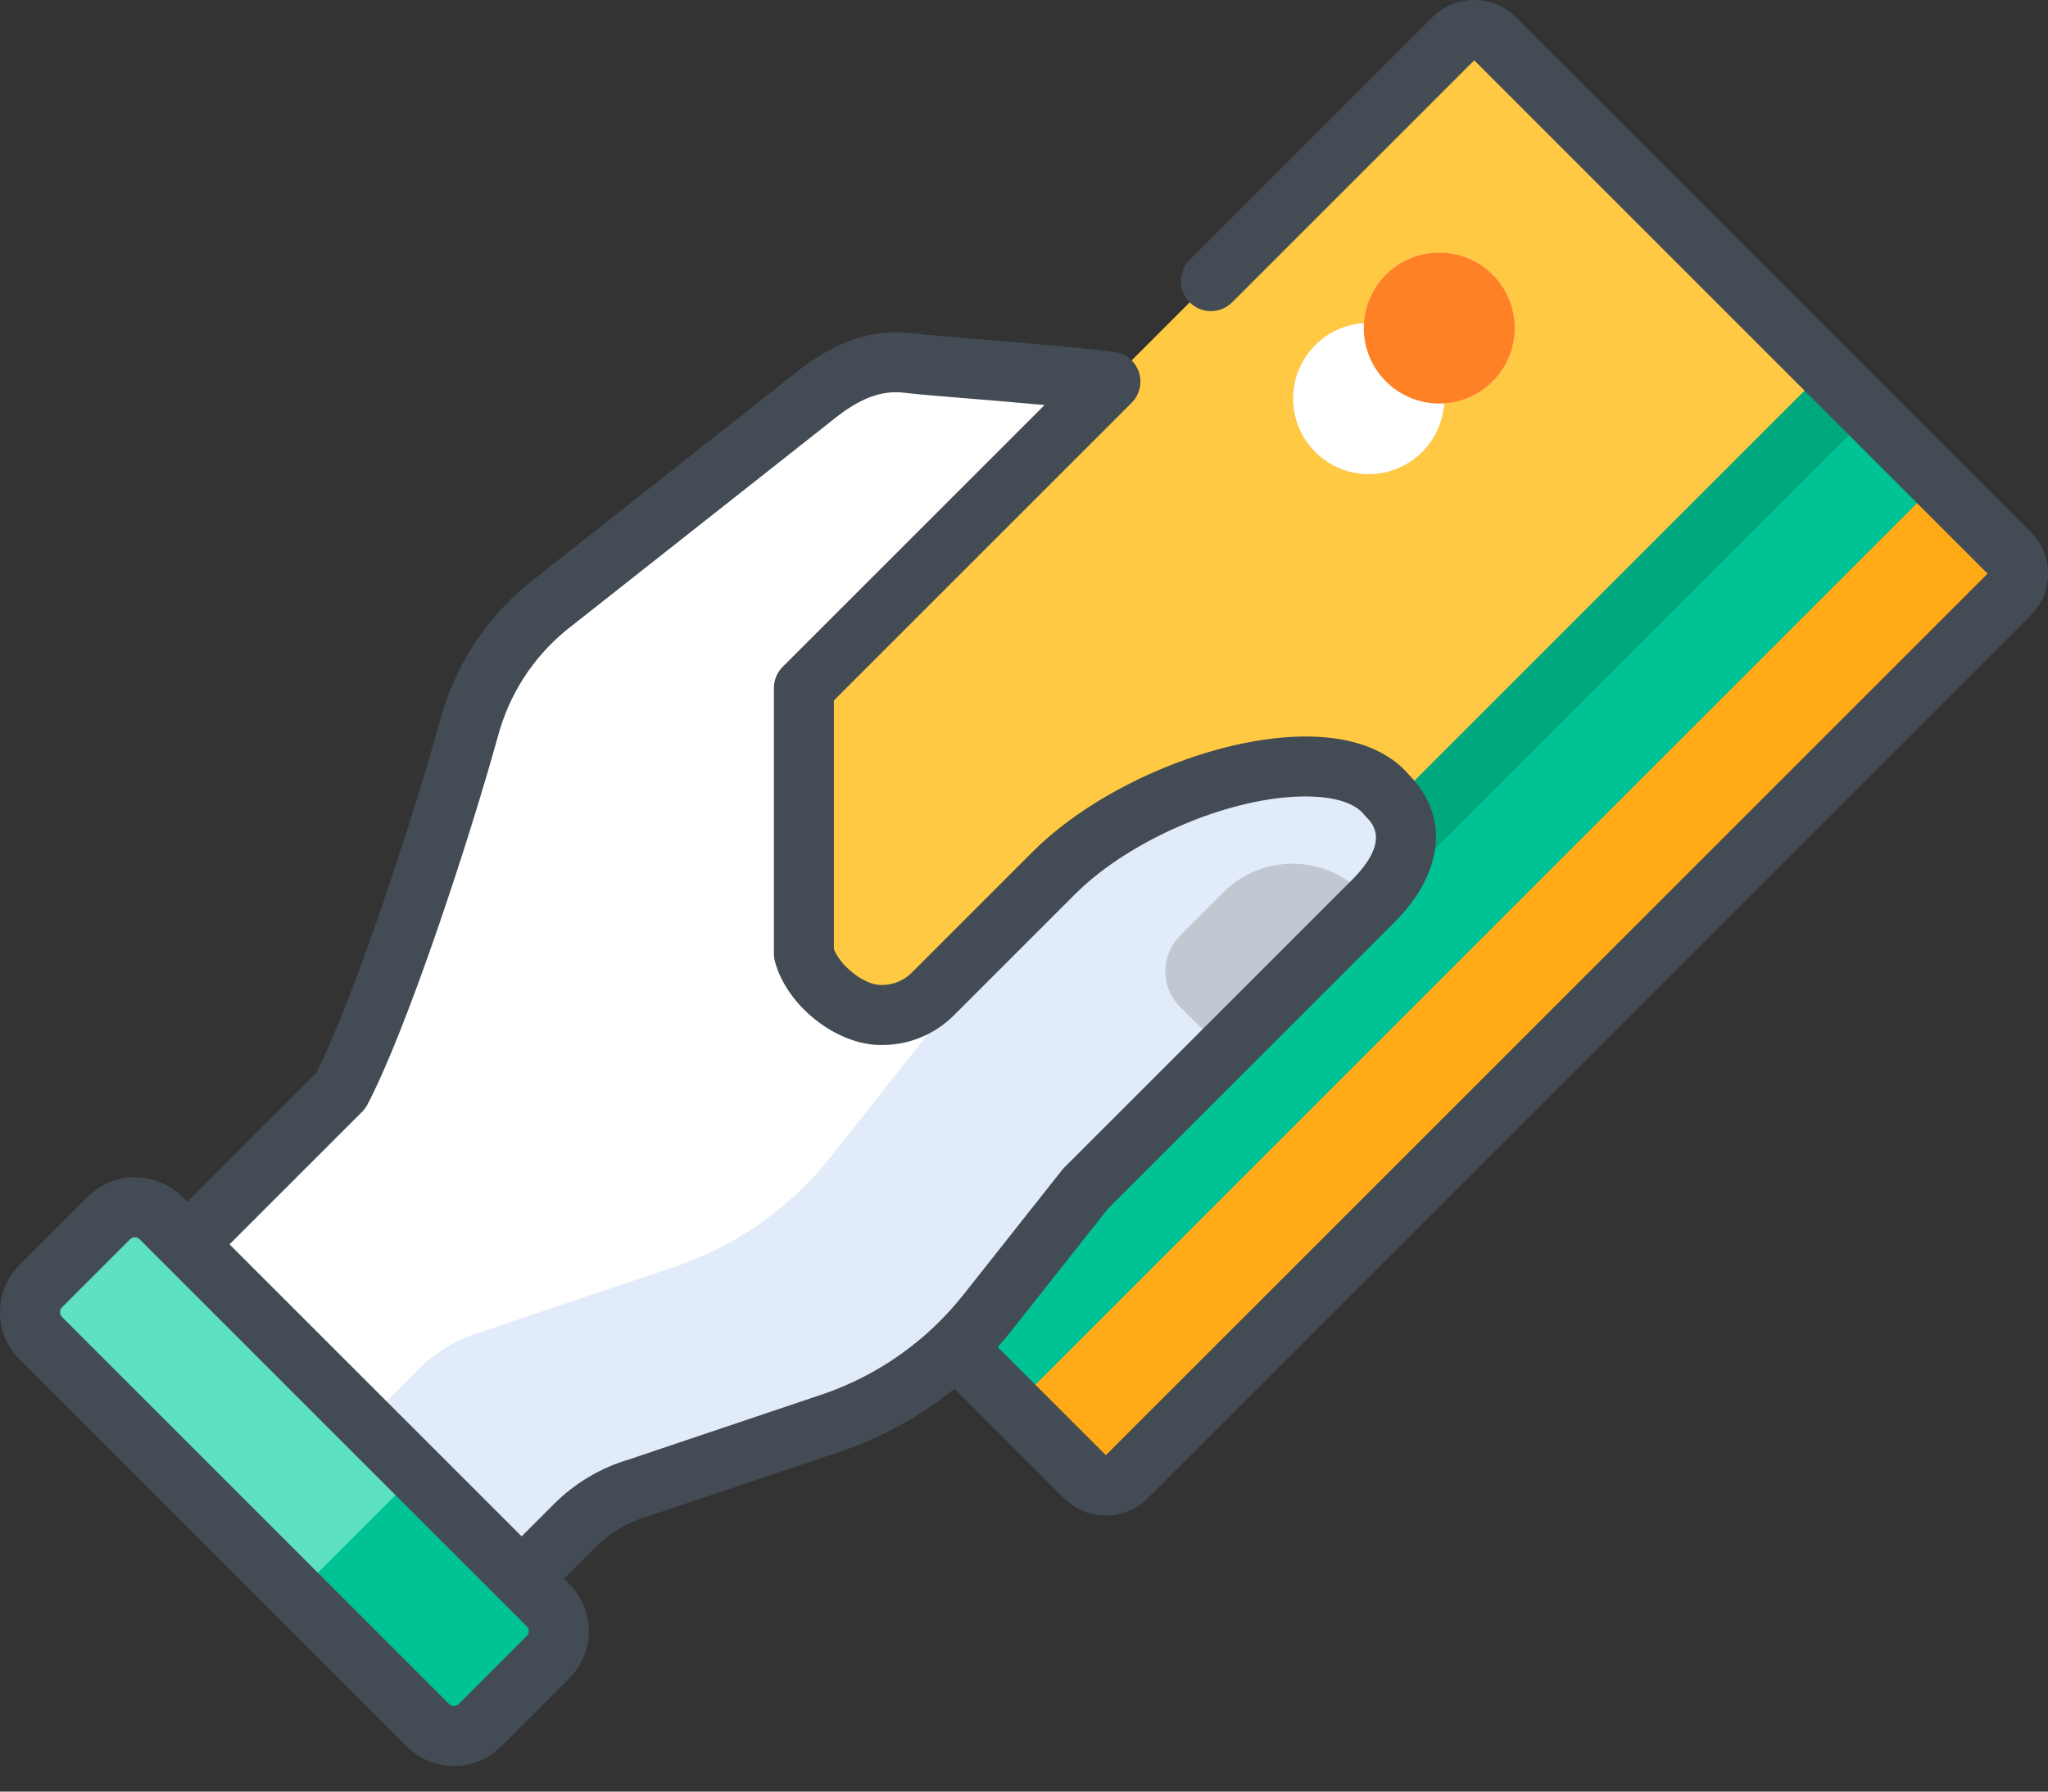 <svg width="48" height="42" viewBox="0 0 48 42" fill="none" xmlns="http://www.w3.org/2000/svg">
<rect x="0" y="0" width="48" height="42" fill="#333333" stroke="none"/>
<path d="M47.097 13.931L26.402 34.626C26.135 34.893 25.703 34.893 25.436 34.626L13.374 22.564C13.107 22.297 13.107 21.865 13.374 21.598L34.069 0.903C34.336 0.636 34.769 0.636 35.035 0.903L47.097 12.965C47.364 13.232 47.364 13.664 47.097 13.931Z" fill="#FFC943"/>
<path d="M47.097 12.964L43.833 9.701L22.172 31.362L25.436 34.626C25.702 34.892 26.135 34.892 26.401 34.626L47.097 13.93C47.364 13.664 47.364 13.231 47.097 12.964Z" fill="#FFAA16"/>
<path d="M21.131 30.321L42.792 8.66L45.427 11.295L23.766 32.956L21.131 30.321Z" fill="#00A97D"/>
<path d="M22.172 31.362L43.833 9.701L45.427 11.294L23.766 32.955L22.172 31.362Z" fill="#00C395"/>
<path d="M25.442 27.867L32.18 21.129C32.956 20.352 33.287 19.424 32.51 18.647C31.286 17.127 26.819 18.346 24.7 20.465C23.672 21.493 22.505 22.659 21.862 23.303C21.548 23.618 21.121 23.795 20.67 23.795H20.647C19.904 23.795 19.033 23.075 18.841 22.357L18.841 16.13L19.953 15.018L21.174 13.797L26.026 8.945C24.03 8.722 22.045 8.601 21.275 8.508C20.419 8.406 19.689 8.79 19.025 9.339L12.814 14.239C11.937 14.964 11.305 15.941 11.002 17.038C10.325 19.494 8.896 23.839 7.989 25.567L3.461 30.095L11.301 37.935L13.482 35.755C13.891 35.345 14.398 35.045 14.955 34.884L19.509 33.351C20.939 32.86 22.198 31.968 23.137 30.782L25.442 27.867Z" fill="white"/>
<path d="M23.137 30.782L25.442 27.866L32.18 21.129C32.957 20.352 33.287 19.423 32.51 18.647C32.061 18.088 31.173 17.9 30.124 17.99C28.588 18.122 27.156 18.824 26.066 19.914L21.778 24.202L19.473 27.117C18.535 28.304 17.276 29.195 15.845 29.686L11.291 31.22C10.734 31.381 10.228 31.681 9.818 32.09L7.638 34.271L11.302 37.935L13.482 35.755C13.892 35.345 14.399 35.045 14.955 34.884L19.509 33.35C20.94 32.86 22.199 31.968 23.137 30.782Z" fill="#E2EBF9"/>
<path d="M10.028 40.444L0.955 31.37C0.618 31.033 0.618 30.488 0.955 30.152L2.551 28.555C2.887 28.219 3.433 28.219 3.769 28.555L12.843 37.629C13.18 37.965 13.18 38.511 12.843 38.847L11.247 40.444C10.91 40.78 10.365 40.78 10.028 40.444Z" fill="#5DE1C0"/>
<path d="M12.845 37.629L9.767 34.552L6.952 37.367L10.03 40.444C10.366 40.78 10.912 40.78 11.248 40.444L12.845 38.847C13.181 38.511 13.181 37.966 12.845 37.629Z" fill="#00C395"/>
<path d="M31.913 20.919C31.019 20.024 29.569 20.024 28.675 20.919L27.658 21.936C27.197 22.396 27.197 23.143 27.658 23.603L28.682 24.627L32.151 21.157L31.913 20.919Z" fill="#C1C8D2"/>
<path d="M33.33 8.092C32.639 7.401 31.519 7.401 30.828 8.092C30.137 8.783 30.137 9.904 30.828 10.595C31.519 11.286 32.639 11.286 33.33 10.595C34.021 9.904 34.021 8.783 33.33 8.092Z" fill="#F3E8D7"/>
<path d="M34.984 6.439C34.293 5.748 33.173 5.748 32.482 6.439C31.791 7.13 31.791 8.25 32.482 8.941C33.173 9.633 34.293 9.633 34.984 8.941C35.675 8.25 35.675 7.13 34.984 6.439Z" fill="#F3E8D7"/>
<path d="M33.33 8.092C32.639 7.401 31.519 7.401 30.828 8.092C30.137 8.783 30.137 9.904 30.828 10.595C31.519 11.286 32.639 11.286 33.33 10.595C34.021 9.904 34.021 8.783 33.33 8.092Z" fill="white"/>
<path d="M34.984 6.439C34.293 5.748 33.173 5.748 32.482 6.439C31.791 7.13 31.791 8.25 32.482 8.941C33.173 9.633 34.293 9.633 34.984 8.941C35.675 8.25 35.675 7.13 34.984 6.439Z" fill="#FF8125"/>
<path d="M47.594 12.467L35.532 0.405C34.992 -0.135 34.112 -0.135 33.572 0.405L27.884 6.093C27.609 6.368 27.609 6.813 27.884 7.088C28.158 7.362 28.603 7.362 28.878 7.088L34.552 1.414L46.585 13.448L25.919 34.114L23.384 31.58C23.488 31.462 23.591 31.342 23.688 31.218L25.968 28.335L32.677 21.626C33.84 20.462 33.975 19.144 33.033 18.175C32.581 17.636 31.843 17.324 30.896 17.273C28.769 17.158 25.828 18.342 24.203 19.968C23.175 20.995 22.008 22.162 21.365 22.806C21.181 22.99 20.934 23.091 20.67 23.091H20.647C20.258 23.091 19.702 22.656 19.544 22.248L19.544 16.421L26.523 9.442C26.714 9.251 26.779 8.968 26.689 8.713C26.6 8.458 26.373 8.276 26.104 8.246C24.917 8.113 23.75 8.018 22.812 7.941C22.169 7.888 21.662 7.846 21.358 7.81C20.427 7.698 19.519 8.019 18.583 8.792L12.378 13.687C12.374 13.69 12.37 13.694 12.366 13.697C11.373 14.518 10.668 15.608 10.325 16.851C9.681 19.181 8.291 23.42 7.415 25.147L4.385 28.176L4.267 28.058C3.972 27.762 3.579 27.599 3.161 27.599C2.743 27.599 2.35 27.762 2.055 28.058L0.458 29.655C0.163 29.95 0 30.343 0 30.761C0 31.178 0.163 31.571 0.458 31.867L9.532 40.941C9.828 41.236 10.221 41.399 10.638 41.399C11.056 41.399 11.449 41.237 11.744 40.941L13.341 39.344C13.637 39.049 13.8 38.656 13.8 38.238C13.8 37.82 13.637 37.428 13.341 37.132L13.22 37.011L13.979 36.252C14.304 35.927 14.709 35.687 15.15 35.559C15.16 35.556 15.17 35.554 15.179 35.55L19.737 34.016C20.7 33.685 21.59 33.189 22.37 32.555L24.938 35.123C25.2 35.385 25.548 35.529 25.919 35.529C26.289 35.529 26.637 35.385 26.899 35.123L47.594 14.428C47.856 14.166 48 13.818 48 13.448C48 13.077 47.856 12.729 47.594 12.467ZM12.347 38.35L10.75 39.947C10.689 40.008 10.588 40.008 10.527 39.947L1.452 30.872C1.414 30.834 1.406 30.791 1.406 30.761C1.406 30.731 1.414 30.687 1.452 30.649L3.049 29.052C3.08 29.021 3.12 29.006 3.161 29.006C3.201 29.006 3.242 29.021 3.273 29.052L12.347 38.127C12.385 38.165 12.393 38.209 12.393 38.238C12.393 38.268 12.385 38.312 12.347 38.35ZM19.284 32.684L14.744 34.213C14.081 34.408 13.473 34.769 12.984 35.258L12.226 36.017L5.38 29.171L8.487 26.064C8.537 26.013 8.579 25.956 8.612 25.893C9.542 24.122 10.991 19.721 11.68 17.225C11.945 16.265 12.49 15.421 13.256 14.786L19.46 9.891C19.465 9.888 19.469 9.884 19.473 9.881C20.116 9.349 20.645 9.14 21.192 9.207C21.521 9.246 22.04 9.289 22.697 9.342C23.231 9.386 23.839 9.436 24.482 9.495L18.343 15.633C18.212 15.765 18.138 15.944 18.138 16.131L18.138 22.357C18.138 22.418 18.146 22.479 18.162 22.538C18.441 23.582 19.602 24.498 20.647 24.498H20.67C21.31 24.498 21.91 24.25 22.359 23.8C23.002 23.157 24.169 21.989 25.197 20.962C26.551 19.608 29.075 18.582 30.82 18.677C31.367 18.706 31.773 18.852 31.962 19.088C31.978 19.107 31.995 19.127 32.013 19.144C32.171 19.302 32.591 19.723 31.683 20.632L24.945 27.369C24.925 27.389 24.907 27.409 24.89 27.431L22.585 30.346C22.377 30.609 22.151 30.857 21.91 31.087C21.908 31.089 21.905 31.091 21.903 31.093C21.901 31.095 21.9 31.097 21.898 31.099C21.153 31.807 20.264 32.348 19.284 32.684Z" fill="#434C54"/>
</svg>
